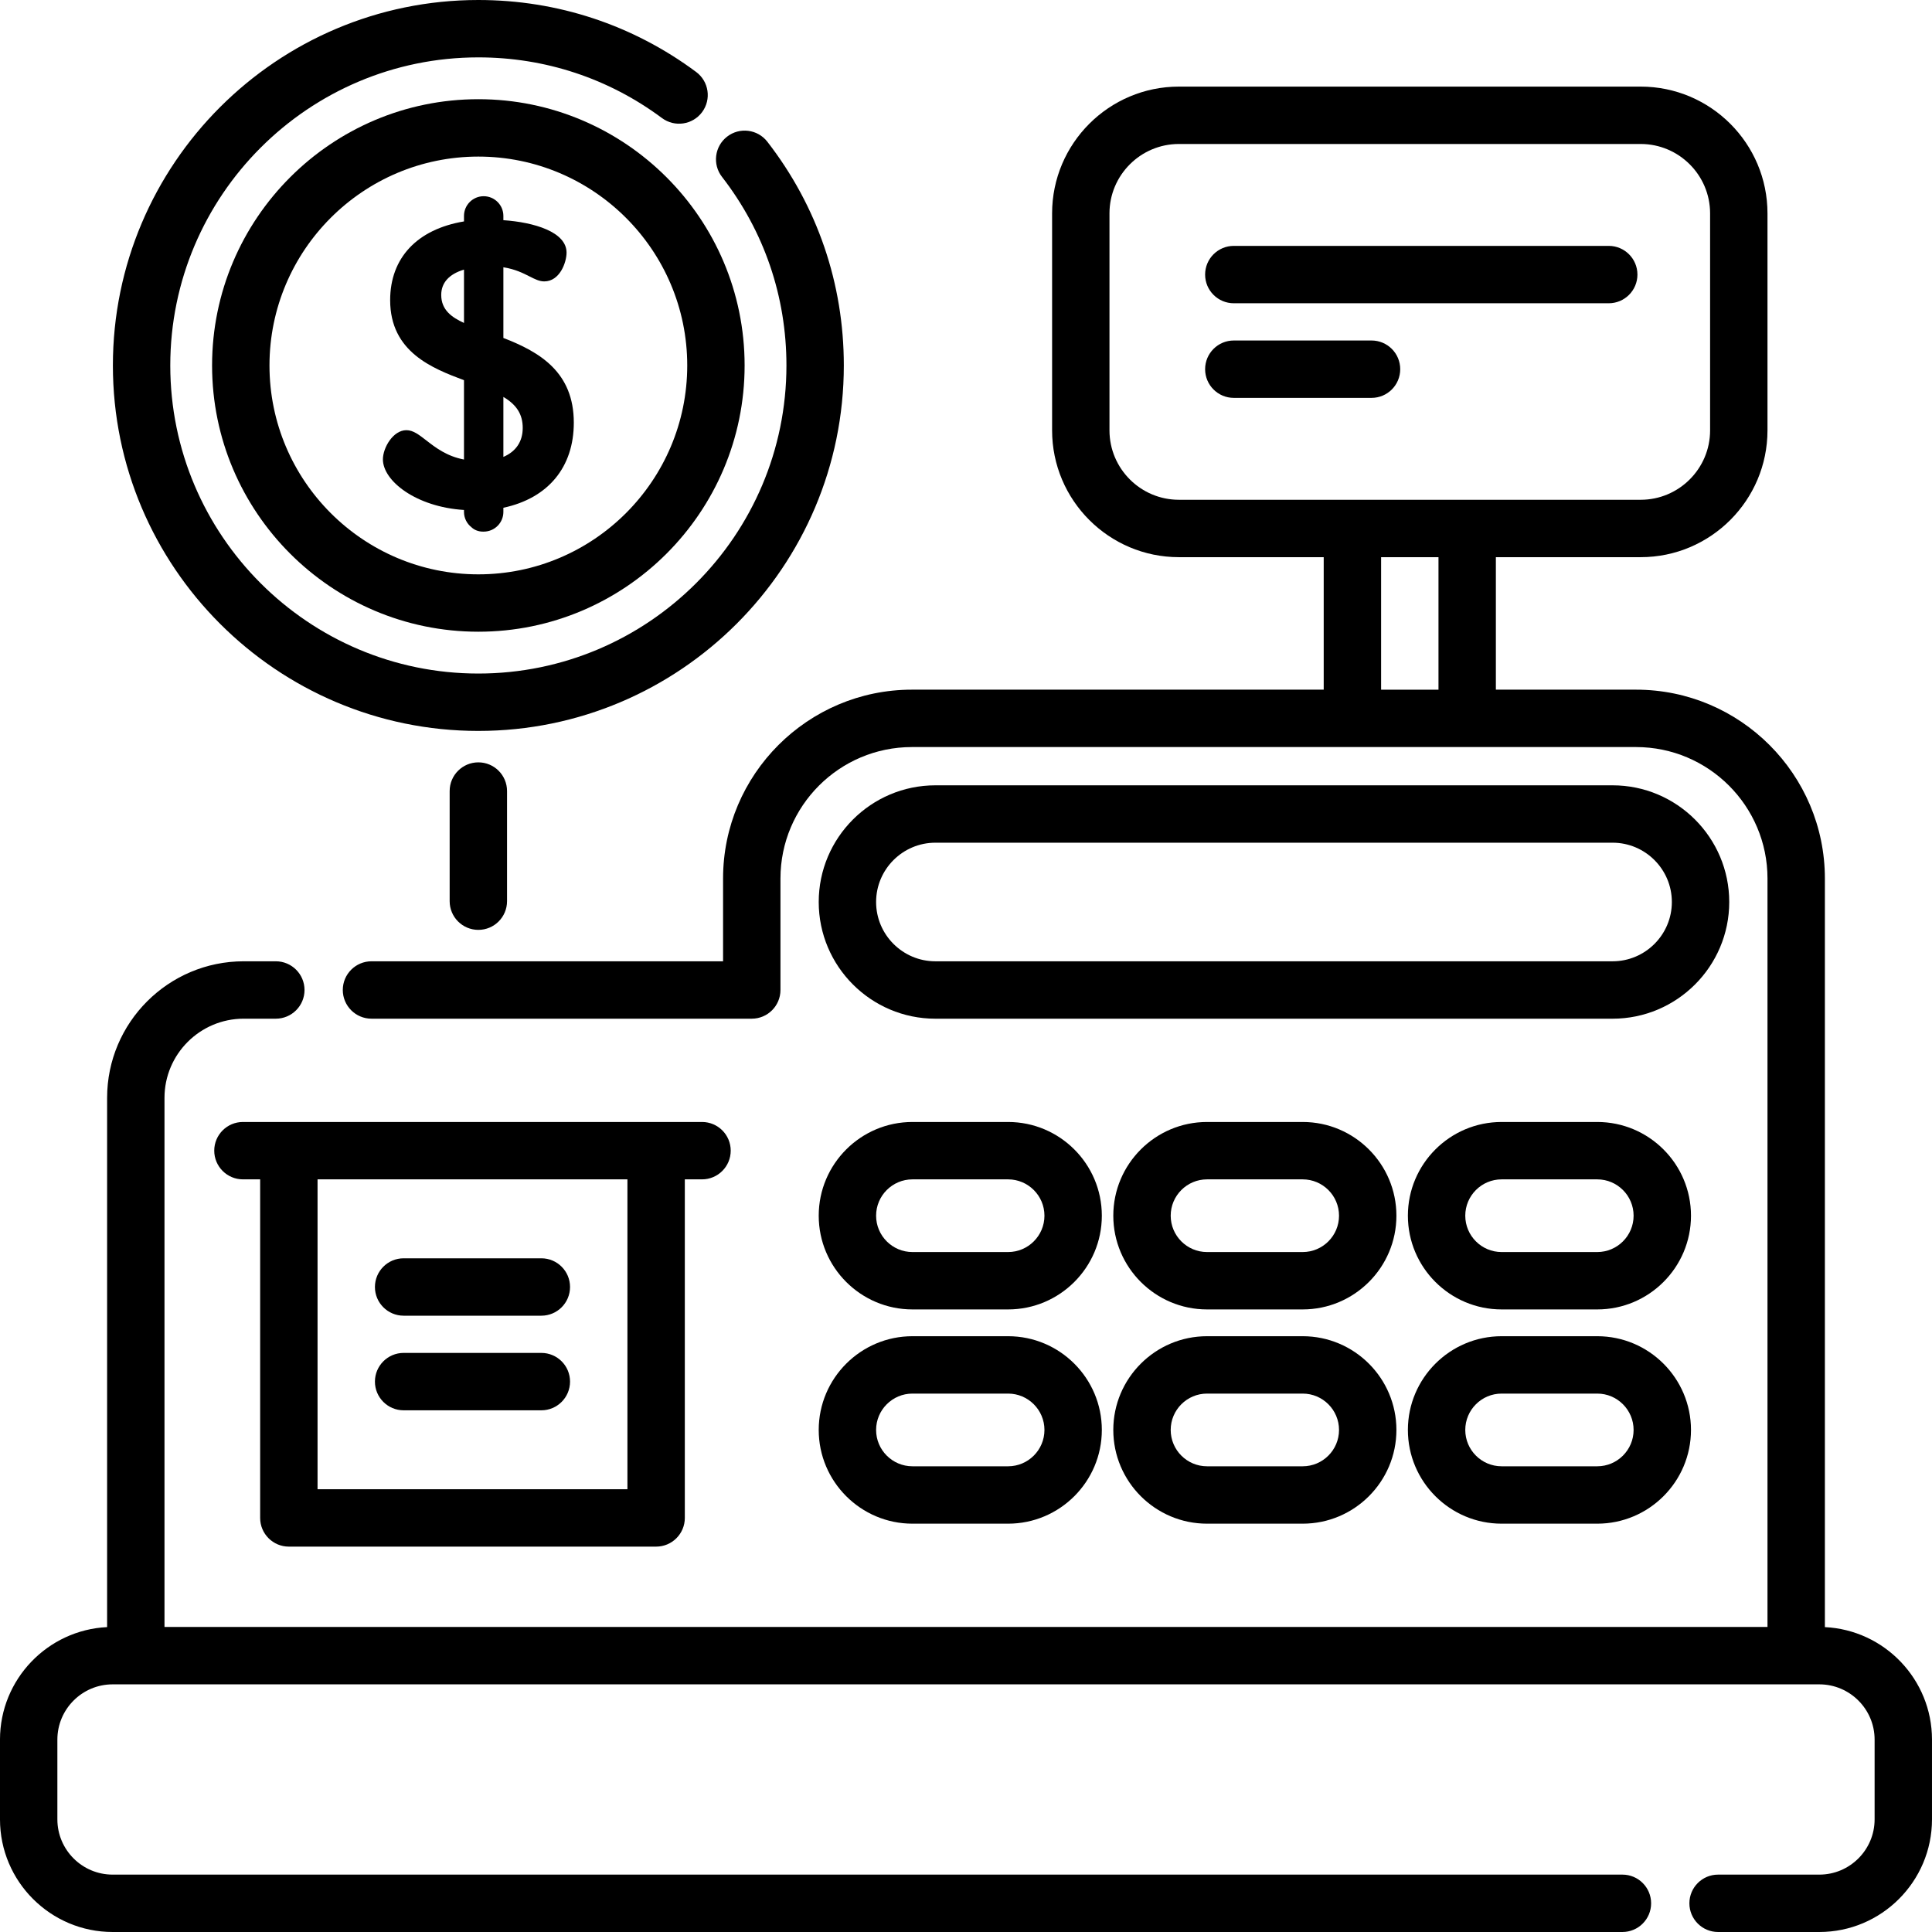 <svg height="512pt" viewBox="0 0 512 512" width="512pt" xmlns="http://www.w3.org/2000/svg"><path d="m126.77 26.289c-38.91 0-70.566 31.652-70.566 70.562 0 38.91 31.656 70.562 70.566 70.562 38.906 0 70.562-31.652 70.562-70.562 0-38.91-31.656-70.562-70.562-70.562zm0 125.918c-30.523 0-55.355-24.832-55.355-55.355 0-30.523 24.832-55.355 55.355-55.355 30.523 0 55.355 24.832 55.355 55.355 0 30.523-24.832 55.355-55.355 55.355zm0 0"/><path d="m126.77 193.703c53.402 0 96.852-43.449 96.852-96.852 0-21.688-7.008-42.191-20.266-59.293-2.574-3.316-7.352-3.922-10.668-1.348-3.32 2.57-3.926 7.348-1.352 10.664 11.172 14.41 17.078 31.691 17.078 49.977 0 45.02-36.625 81.645-81.645 81.645s-81.645-36.625-81.645-81.645c0-45.02 36.625-81.645 81.645-81.645 17.684 0 34.508 5.559 48.652 16.074 3.371 2.508 8.133 1.805 10.641-1.562 2.504-3.371 1.805-8.133-1.566-10.641-16.789-12.48-36.75-19.078-57.727-19.078-53.406 0-96.852 43.449-96.852 96.852 0 53.402 43.445 96.852 96.852 96.852zm0 0"/><path d="m133.402 89.562v-18.73c3.125.492 5.223 1.559 6.922 2.418 1.457.738 2.613 1.324 3.906 1.324 4.125 0 5.914-5.047 5.914-7.625 0-5.492-8.602-8.039-16.742-8.598v-1.133c0-2.879-2.34-5.219-5.219-5.219s-5.219 2.34-5.219 5.219v1.461c-12.441 2.082-19.566 9.68-19.566 20.871 0 13.758 11.254 18.082 19.566 21.207v21.023c-4.582-.871-7.566-3.188-9.973-5.055-1.961-1.523-3.508-2.723-5.285-2.723-3.555 0-6.23 4.688-6.23 7.727 0 5.742 8.812 12.625 21.488 13.418v.52c0 1.609.742 3.105 2.02 4.094.754.715 1.855 1.125 3.012 1.125h.188c2.879 0 5.219-2.344 5.219-5.219v-1.105c11.867-2.535 18.664-10.746 18.664-22.551-.004-13.359-8.949-18.699-18.664-22.449zm5.125 23.84c0 3.594-1.77 6.242-5.125 7.684v-15.895c3.539 2.094 5.125 4.645 5.125 8.211zm-15.562-41.949v14.133c-3.18-1.457-6.035-3.406-6.035-7.422 0-3.223 2.086-5.539 6.035-6.711zm0 0"/><path d="m483.613 431.203v-198.395c0-27.59-22.449-50.039-50.039-50.039h-37.152v-35.113h38.375c18.531 0 33.605-15.078 33.605-33.609v-57.492c0-18.531-15.074-33.605-33.605-33.605h-122.375c-18.531 0-33.605 15.078-33.605 33.605v57.492c0 18.531 15.074 33.609 33.605 33.609h38.375v35.113h-109.137c-27.59 0-50.039 22.449-50.039 50.039v21.945h-93.172c-4.199 0-7.605 3.406-7.605 7.605s3.406 7.605 7.605 7.605h100.777c4.199 0 7.605-3.406 7.605-7.605v-29.551c0-19.207 15.625-34.828 34.828-34.828h191.914c19.207 0 34.832 15.621 34.832 34.828v198.355h-424.812v-140.219c0-11.57 9.414-20.98 20.984-20.98h8.52c4.199 0 7.605-3.406 7.605-7.605s-3.406-7.605-7.605-7.605h-8.52c-19.957 0-36.191 16.234-36.191 36.191v140.254c-15.781.77-28.387 13.848-28.387 29.816v21.133c0 16.461 13.391 29.852 29.852 29.852h400.113c4.199 0 7.602-3.406 7.602-7.605s-3.402-7.602-7.602-7.602h-400.113c-8.074 0-14.645-6.57-14.645-14.645v-21.133c0-8.074 6.57-14.645 14.645-14.645h452.297c8.074 0 14.645 6.57 14.645 14.645v21.133c0 8.074-6.57 14.645-14.645 14.645h-26.836c-4.199 0-7.605 3.402-7.605 7.602s3.406 7.605 7.605 7.605h26.836c16.461 0 29.852-13.391 29.852-29.852v-21.133c0-15.969-12.605-29.047-28.387-29.812zm-189.59-317.156v-57.492c0-10.145 8.254-18.398 18.398-18.398h122.375c10.145 0 18.398 8.254 18.398 18.398v57.492c0 10.145-8.254 18.398-18.398 18.398h-122.375c-10.145 0-18.398-8.254-18.398-18.398zm71.984 68.723v-35.113h15.207v35.113zm0 0"/><path d="m458.266 239.039c0-17.051-13.871-30.922-30.922-30.922h-179.453c-17.051 0-30.922 13.871-30.922 30.922 0 17.051 13.871 30.926 30.922 30.926h179.453c17.051 0 30.922-13.875 30.922-30.926zm-30.922 15.715h-179.453c-8.664 0-15.715-7.047-15.715-15.715 0-8.664 7.051-15.715 15.715-15.715h179.453c8.664 0 15.715 7.051 15.715 15.715 0 8.668-7.051 15.715-15.715 15.715zm0 0"/><path d="m76.547 409.871h97.332c4.199 0 7.605-3.402 7.605-7.602v-89.727h4.562c4.199 0 7.602-3.406 7.602-7.605s-3.402-7.602-7.602-7.602h-121.664c-4.199 0-7.605 3.402-7.605 7.602s3.406 7.605 7.605 7.605h4.562v89.727c0 4.199 3.402 7.602 7.602 7.602zm89.727-97.328v82.121h-82.121v-82.121zm0 0"/><path d="m106.965 348.672h36.5c4.199 0 7.602-3.406 7.602-7.605 0-4.199-3.402-7.605-7.602-7.605h-36.5c-4.199 0-7.605 3.406-7.605 7.605 0 4.199 3.406 7.605 7.605 7.605zm0 0"/><path d="m106.965 373.746h36.5c4.199 0 7.602-3.406 7.602-7.605s-3.402-7.605-7.602-7.605h-36.5c-4.199 0-7.605 3.406-7.605 7.605s3.406 7.605 7.605 7.605zm0 0"/><path d="m326.973 80.367h99.359c4.199 0 7.605-3.402 7.605-7.602s-3.406-7.605-7.605-7.605h-99.359c-4.203 0-7.605 3.406-7.605 7.605s3.402 7.602 7.605 7.602zm0 0"/><path d="m371.074 97.84c0-4.199-3.402-7.605-7.605-7.605h-36.496c-4.203 0-7.605 3.406-7.605 7.605 0 4.199 3.402 7.602 7.605 7.602h36.496c4.203 0 7.605-3.402 7.605-7.602zm0 0"/><path d="m119.164 209.637v29.184c0 4.203 3.406 7.605 7.605 7.605s7.602-3.402 7.602-7.605v-29.184c0-4.199-3.402-7.605-7.602-7.605s-7.605 3.406-7.605 7.605zm0 0"/><path d="m241.809 347.012h25.348c13.695 0 24.84-11.141 24.84-24.84 0-13.695-11.145-24.836-24.84-24.836h-25.348c-13.695 0-24.84 11.141-24.84 24.836 0 13.699 11.145 24.84 24.84 24.84zm0-34.469h25.348c5.309 0 9.633 4.32 9.633 9.629 0 5.312-4.324 9.633-9.633 9.633h-25.348c-5.309 0-9.633-4.32-9.633-9.633 0-5.309 4.324-9.629 9.633-9.629zm0 0"/><path d="m345.223 297.336h-25.348c-13.695 0-24.84 11.141-24.84 24.836 0 13.699 11.145 24.84 24.84 24.84h25.348c13.699 0 24.84-11.141 24.84-24.84 0-13.695-11.141-24.836-24.84-24.836zm0 34.469h-25.348c-5.309 0-9.629-4.32-9.629-9.633 0-5.309 4.32-9.629 9.629-9.629h25.348c5.312 0 9.633 4.32 9.633 9.629 0 5.312-4.32 9.633-9.633 9.633zm0 0"/><path d="m423.289 297.336h-25.344c-13.699 0-24.84 11.141-24.84 24.836 0 13.699 11.141 24.84 24.84 24.84h25.344c13.699 0 24.84-11.141 24.84-24.84 0-13.695-11.141-24.836-24.84-24.836zm0 34.469h-25.344c-5.312 0-9.633-4.32-9.633-9.633 0-5.309 4.32-9.629 9.633-9.629h25.344c5.312 0 9.633 4.32 9.633 9.629 0 5.312-4.32 9.633-9.633 9.633zm0 0"/><path d="m241.809 403.789h25.348c13.695 0 24.84-11.145 24.84-24.84 0-13.695-11.145-24.84-24.84-24.84h-25.348c-13.695 0-24.84 11.145-24.84 24.84 0 13.695 11.145 24.84 24.84 24.84zm0-34.473h25.348c5.309 0 9.633 4.324 9.633 9.633 0 5.312-4.324 9.633-9.633 9.633h-25.348c-5.309 0-9.633-4.32-9.633-9.633 0-5.309 4.324-9.633 9.633-9.633zm0 0"/><path d="m345.223 354.109h-25.348c-13.695 0-24.84 11.145-24.84 24.84 0 13.695 11.145 24.84 24.84 24.84h25.348c13.699 0 24.84-11.145 24.84-24.84 0-13.695-11.141-24.84-24.84-24.84zm0 34.473h-25.348c-5.309 0-9.629-4.32-9.629-9.633 0-5.309 4.32-9.633 9.629-9.633h25.348c5.312 0 9.633 4.324 9.633 9.633 0 5.312-4.32 9.633-9.633 9.633zm0 0"/><path d="m423.289 354.109h-25.344c-13.699 0-24.84 11.145-24.84 24.84 0 13.695 11.141 24.84 24.84 24.84h25.344c13.699 0 24.84-11.145 24.84-24.84 0-13.695-11.141-24.84-24.84-24.84zm0 34.473h-25.344c-5.312 0-9.633-4.32-9.633-9.633 0-5.309 4.32-9.633 9.633-9.633h25.344c5.312 0 9.633 4.324 9.633 9.633 0 5.312-4.32 9.633-9.633 9.633zm0 0"/></svg>